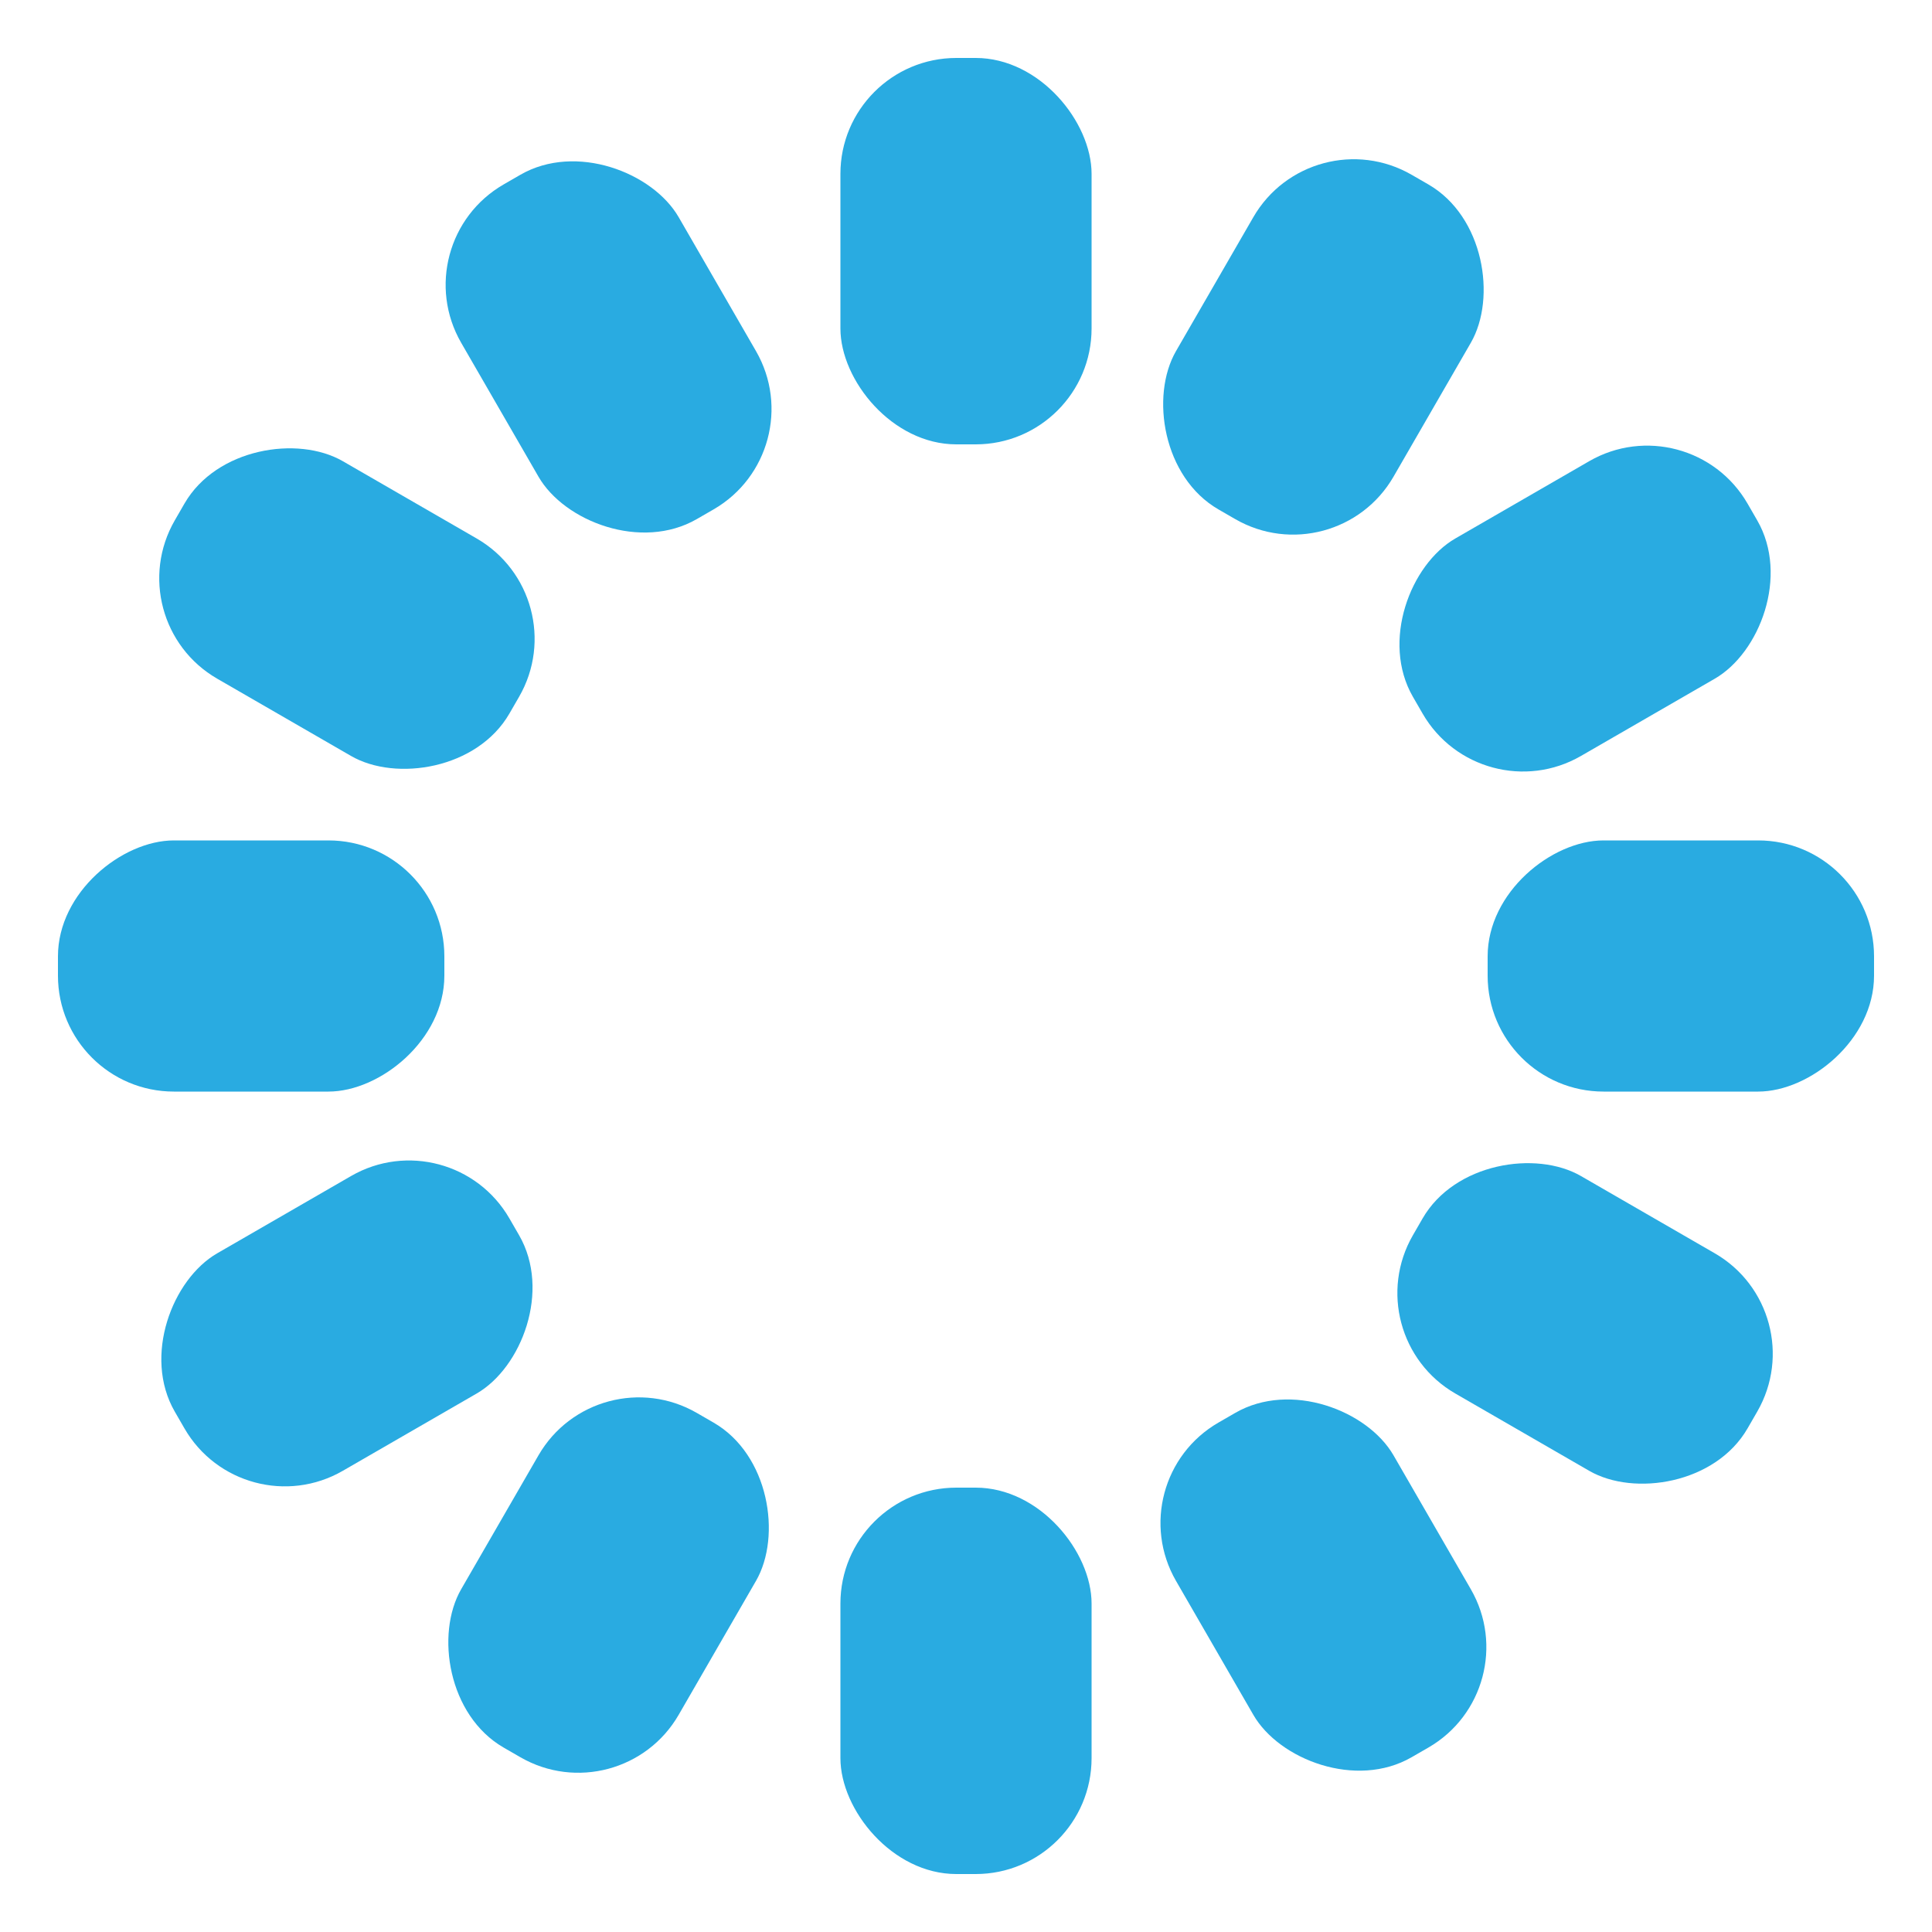 <?xml version="1.0" encoding="utf-8"?>
<svg xmlns="http://www.w3.org/2000/svg" xmlns:xlink="http://www.w3.org/1999/xlink" style="margin: auto; background: rgb(255, 255, 255); display: block; shape-rendering: auto;" width="50px" height="50px" viewBox="0 0 100 100" preserveAspectRatio="xMidYMid">
<g transform="rotate(0 50 50)">
  <rect x="43.5" y="3" rx="6" ry="6" width="13" height="20" fill="#29abe1">
    <animate attributeName="opacity" values="1;0" keyTimes="0;1" dur="0.667s" begin="-0.611s" repeatCount="indefinite"></animate>
  </rect>
</g><g transform="rotate(30 50 50)">
  <rect x="43.5" y="3" rx="6" ry="6" width="13" height="20" fill="#29abe1">
    <animate attributeName="opacity" values="1;0" keyTimes="0;1" dur="0.667s" begin="-0.556s" repeatCount="indefinite"></animate>
  </rect>
</g><g transform="rotate(60 50 50)">
  <rect x="43.5" y="3" rx="6" ry="6" width="13" height="20" fill="#29abe1">
    <animate attributeName="opacity" values="1;0" keyTimes="0;1" dur="0.667s" begin="-0.5s" repeatCount="indefinite"></animate>
  </rect>
</g><g transform="rotate(90 50 50)">
  <rect x="43.5" y="3" rx="6" ry="6" width="13" height="20" fill="#29abe1">
    <animate attributeName="opacity" values="1;0" keyTimes="0;1" dur="0.667s" begin="-0.444s" repeatCount="indefinite"></animate>
  </rect>
</g><g transform="rotate(120 50 50)">
  <rect x="43.5" y="3" rx="6" ry="6" width="13" height="20" fill="#29abe1">
    <animate attributeName="opacity" values="1;0" keyTimes="0;1" dur="0.667s" begin="-0.389s" repeatCount="indefinite"></animate>
  </rect>
</g><g transform="rotate(150 50 50)">
  <rect x="43.5" y="3" rx="6" ry="6" width="13" height="20" fill="#29abe1">
    <animate attributeName="opacity" values="1;0" keyTimes="0;1" dur="0.667s" begin="-0.333s" repeatCount="indefinite"></animate>
  </rect>
</g><g transform="rotate(180 50 50)">
  <rect x="43.5" y="3" rx="6" ry="6" width="13" height="20" fill="#29abe1">
    <animate attributeName="opacity" values="1;0" keyTimes="0;1" dur="0.667s" begin="-0.278s" repeatCount="indefinite"></animate>
  </rect>
</g><g transform="rotate(210 50 50)">
  <rect x="43.5" y="3" rx="6" ry="6" width="13" height="20" fill="#29abe1">
    <animate attributeName="opacity" values="1;0" keyTimes="0;1" dur="0.667s" begin="-0.222s" repeatCount="indefinite"></animate>
  </rect>
</g><g transform="rotate(240 50 50)">
  <rect x="43.5" y="3" rx="6" ry="6" width="13" height="20" fill="#29abe1">
    <animate attributeName="opacity" values="1;0" keyTimes="0;1" dur="0.667s" begin="-0.167s" repeatCount="indefinite"></animate>
  </rect>
</g><g transform="rotate(270 50 50)">
  <rect x="43.5" y="3" rx="6" ry="6" width="13" height="20" fill="#29abe1">
    <animate attributeName="opacity" values="1;0" keyTimes="0;1" dur="0.667s" begin="-0.111s" repeatCount="indefinite"></animate>
  </rect>
</g><g transform="rotate(300 50 50)">
  <rect x="43.5" y="3" rx="6" ry="6" width="13" height="20" fill="#29abe1">
    <animate attributeName="opacity" values="1;0" keyTimes="0;1" dur="0.667s" begin="-0.056s" repeatCount="indefinite"></animate>
  </rect>
</g><g transform="rotate(330 50 50)">
  <rect x="43.5" y="3" rx="6" ry="6" width="13" height="20" fill="#29abe1">
    <animate attributeName="opacity" values="1;0" keyTimes="0;1" dur="0.667s" begin="0s" repeatCount="indefinite"></animate>
  </rect>
</g>
<!-- [ldio] generated by https://loading.io/ --></svg>